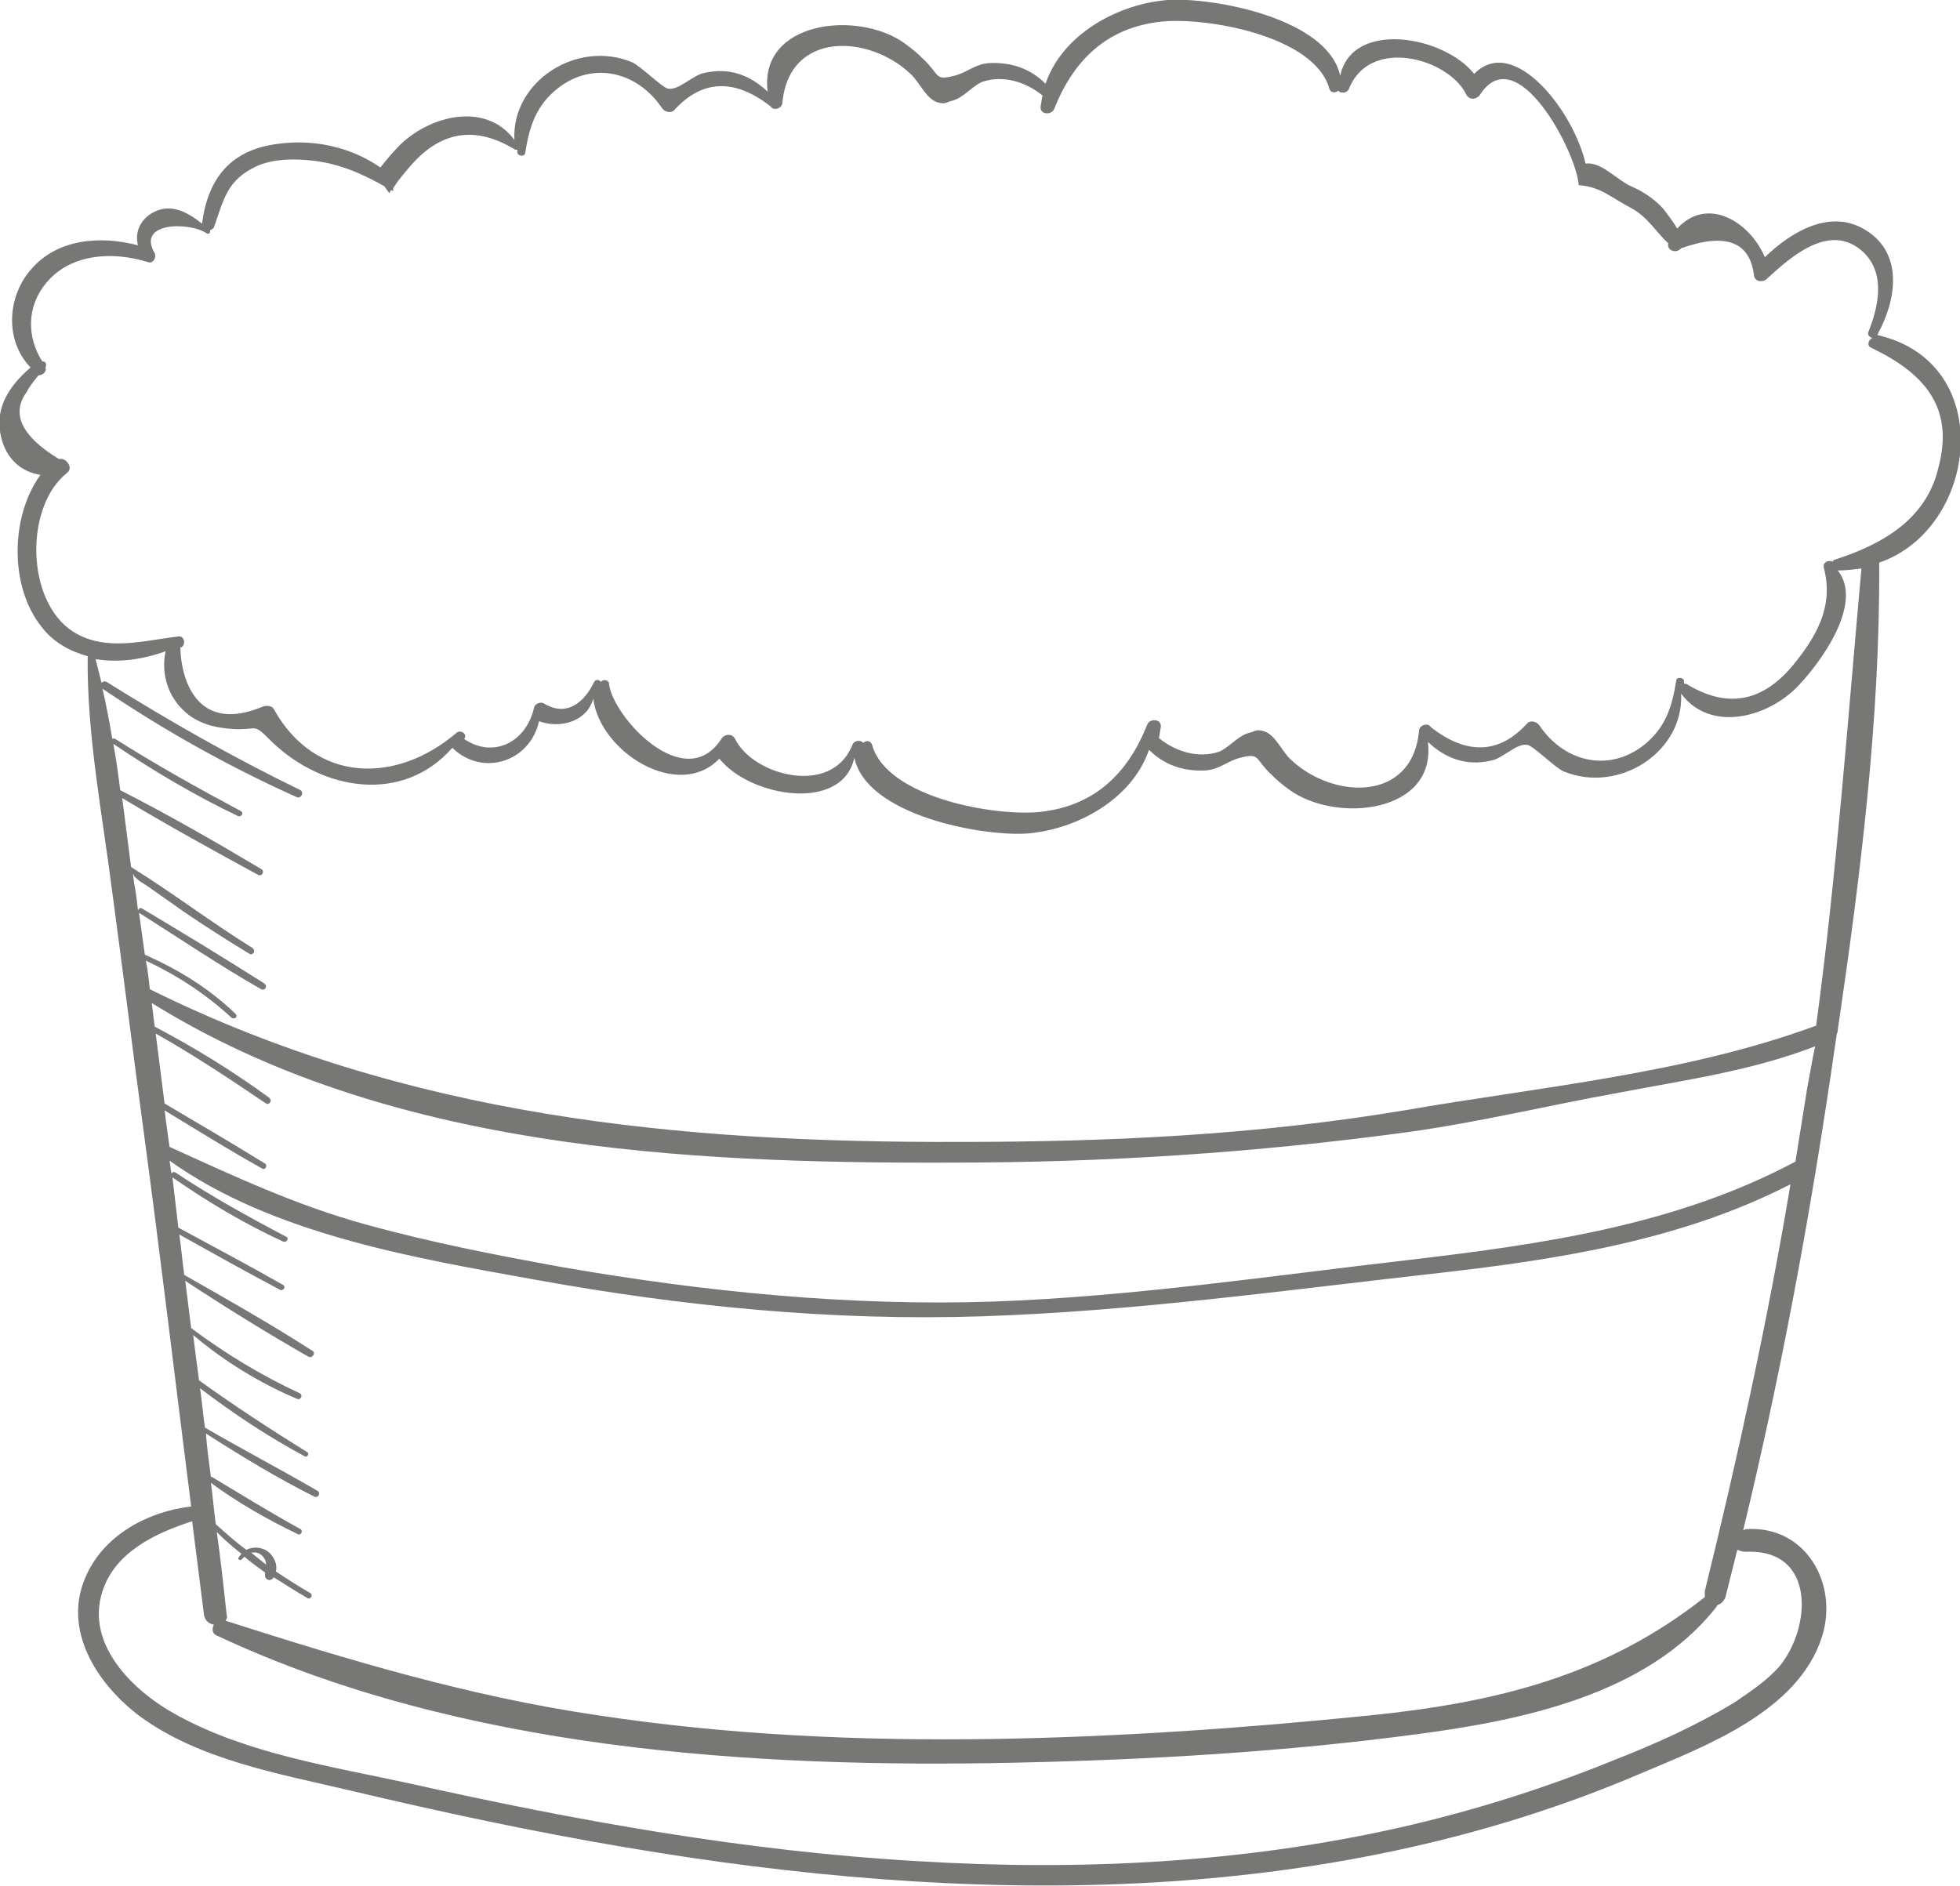 <?xml version="1.0" encoding="utf-8"?>
<!-- Generator: Adobe Illustrator 19.2.0, SVG Export Plug-In . SVG Version: 6.00 Build 0)  -->
<svg version="1.1" id="Objects" xmlns="http://www.w3.org/2000/svg" xmlns:xlink="http://www.w3.org/1999/xlink" x="0px" y="0px"
	 viewBox="0 0 198.9 191.4" style="enable-background:new 0 0 198.9 191.4;" xml:space="preserve">
<style type="text/css">
	.st0{opacity:0.6;fill:#1D1D1B;}
</style>
<path class="st0" d="M190.5,34L190.5,34c0,0,0.1-0.1,0.1-0.2c1.8-3.3,2.6-8-1.2-10.4c-3.6-2.3-7.6,0.1-10.3,2.7
	c-1.6-3.7-5.9-6.2-8.9-2.9c-0.4-0.7-1.1-1.6-1.4-2c-0.9-1-2.1-1.8-3.3-2.3c-1.5-0.7-3-2.5-4.6-2.3c-1.2-5.3-7.3-13.2-11.3-9.1
	C146.5,3.6,137.2,2,136,7.7c-1.2-5.8-12.8-8-17.5-7.7c-5.1,0.4-10.7,3.5-12.4,8.5c-1.5-1.5-3.4-2.2-5.7-2.1c-1.5,0.1-2.3,1-3.6,1.3
	c-2,0.5-1.4-0.1-3.1-1.7c-0.6-0.6-1.2-1.1-1.9-1.6C87.1,1,77,2.1,77.9,9.3c-1.7-1.6-3.8-2.5-6.4-1.9c-1.2,0.2-2.6,1.8-3.7,1.6
	c-0.6-0.1-2.9-2.4-3.7-2.7c-5.6-2.3-12.2,2-11.9,7.9c-2.9-3.9-8.5-2.5-11.6,0.5c-0.6,0.6-1.3,1.4-2,2.3c-3-2.1-6.8-2.9-10.4-2.4
	c-4.8,0.6-7.1,3.5-7.7,8.1c-1.5-1.2-3.3-2.2-5.2-1c-1.2,0.8-1.6,2-1.3,3.2c-3.8-1-8.2-0.7-10.9,2.5c-2.4,2.8-2.6,7.2,0,9.9
	c-2.1,1.8-3.7,4.1-3,7c0.5,2.3,2.1,3.6,4,3.9C1,52.5,1,59.6,4.2,63.6c1.2,1.6,2.9,2.5,4.7,3c-0.1,8,1.5,16.1,2.5,24
	c1.1,8.1,2.1,16.3,3.2,24.4c1.7,12.6,3.2,25.3,4.8,37.9c-4.3,0.5-8.7,2.8-10.6,6.9c-2.6,5.5,1,11.1,5.4,14.4c6,4.4,14,5.8,21.2,7.5
	c9.3,2.2,18.6,4.2,28.1,5.8c34.2,5.8,70.5,6.4,103-7.5c6.6-2.8,16-6.3,18.4-13.9c1.7-5.4-1.7-11.3-7.7-10.9c-0.1,0-0.2,0.1-0.3,0.1
	c3.7-15.3,6.6-30.8,8.9-46.3c0.2-1.4,0.4-2.7,0.6-4.1c0.1-0.1,0.1-0.3,0.1-0.4c2.3-15.6,4.3-31.6,4.2-47.4
	C200.7,53.7,202.8,36.8,190.5,34z M177.2,157.5c7.1-0.3,6.6,7.7,3.4,11.6c-1.3,1.5-3,2.6-4.6,3.7c-3.8,2.3-8,4.2-12.1,5.8
	c-7.1,2.9-14.4,5.2-21.9,6.9c-16,3.6-32.5,4.4-48.9,3.4c-17.4-1-34.6-4.1-51.6-7.9c-7.8-1.7-16.4-3-23.5-6.9
	c-4.3-2.3-9.4-7.1-7.6-12.6c1.3-4,5.4-5.9,9.1-7.1c0.4,3.2,0.8,6.3,1.2,9.5c0.1,0.6,0.5,0.9,1,1c-0.2,0.4-0.2,0.9,0.3,1.1
	c24.7,11.6,54.4,13.5,81.3,12.9c13.5-0.3,27.2-1.1,40.6-2.9c10.6-1.4,23.2-4,30.2-12.8c0.1-0.1,0.1-0.2,0.2-0.3
	c0.3-0.1,0.6-0.3,0.8-0.8c0.4-1.6,0.8-3.2,1.2-4.8C176.6,157.4,176.8,157.5,177.2,157.5z M173,161.5c0,0.2,0,0.4,0,0.6
	c-10.1,8-21.2,10.7-33.9,12c-12.8,1.3-25.6,2.2-38.4,2.4c-13.4,0.2-26.8-0.4-40-2.4c-13-1.9-25.3-5.6-37.8-9.6
	c0.1-0.2,0.2-0.4,0.1-0.6c-0.3-2.8-0.6-5.6-1-8.4c0.8,0.8,1.6,1.5,2.5,2.2c-0.1,0.1-0.2,0.3-0.3,0.4c-0.1,0.2,0.2,0.3,0.3,0.2
	c0.1-0.1,0.2-0.2,0.3-0.3c0.7,0.6,1.4,1.1,2.1,1.6c0,0.1,0,0.1,0,0.2c-0.1,0.4,0.4,0.8,0.8,0.4c0,0,0-0.1,0.1-0.1
	c1.1,0.7,2.2,1.4,3.4,2.1c0.3,0.2,0.6-0.3,0.3-0.5c-1.2-0.7-2.3-1.4-3.5-2.2c0.2-0.8-0.3-1.8-1.1-2.2c-0.6-0.3-1.3-0.3-1.9,0
	c-1.1-0.8-2.1-1.7-3.1-2.6c-0.2-1.4-0.3-2.8-0.5-4.2c2.7,2,5.7,3.7,8.8,5.2c0.3,0.2,0.6-0.3,0.3-0.5c-3.1-1.7-6-3.5-9-5.3h-0.1
	c-0.2-1.5-0.4-3-0.5-4.4c3.6,2.3,7.2,4.5,11,6.4c0.4,0.2,0.7-0.4,0.3-0.6c-3.8-2.2-7.6-4.2-11.4-6.4c-0.2-1.3-0.3-2.7-0.5-4
	c3.4,2.6,6.9,4.9,10.6,6.9c0.3,0.2,0.5-0.3,0.3-0.4c-3.7-2.3-7.4-4.7-11-7.3c-0.2-1.5-0.4-3-0.6-4.6c3.2,2.7,6.8,4.9,10.6,6.5
	c0.3,0.1,0.6-0.4,0.2-0.6c-3.9-1.8-7.5-4-11-6.6c-0.2-1.6-0.4-3.2-0.6-4.8c4.1,2.7,8.3,5.3,12.5,7.7c0.4,0.2,0.8-0.4,0.4-0.6
	c-4.2-2.7-8.6-5.2-13-7.7c-0.2-1.4-0.3-2.7-0.5-4.1c3.4,1.9,6.8,3.8,10.2,5.6c0.3,0.2,0.7-0.3,0.3-0.5c-3.5-2-7.1-3.9-10.6-5.8
	c-0.2-1.7-0.4-3.4-0.6-5.1l0,0c3.6,2.5,7.3,4.7,11.2,6.5c0.4,0.2,0.7-0.4,0.3-0.5c-3.8-2-7.6-4.1-11.2-6.5c-0.2-0.1-0.3,0-0.4,0.1
	c-0.1-0.4-0.1-0.9-0.2-1.3c10.5,7.5,25,9.9,37.2,12.1c14.9,2.7,30.1,4.2,45.3,3.7s30.4-2.6,45.5-4.3c12.5-1.4,25.2-3.3,36.5-9.1
	C179.4,133.9,176.4,147.7,173,161.5z M25.5,157.6c0.4-0.1,0.8,0,1.1,0.3c0.3,0.3,0.4,0.6,0.4,0.9C26.5,158.4,26,158,25.5,157.6z
	 M183.4,110.4c-0.4,2.5-0.8,5-1.2,7.5c-12.2,6.5-25.8,8.4-39.4,10c-13.9,1.6-27.9,3.7-41.9,4.2c-14.7,0.5-29.5-1-43.9-3.5
	c-6.6-1.2-13.3-2.5-19.8-4.3c-7-1.9-13.4-4.9-20-7.9c-0.1-0.7-0.2-1.5-0.3-2.2c-0.1-0.5-0.1-1-0.2-1.5c3.3,2,6.5,4,9.9,5.9
	c0.3,0.2,0.6-0.3,0.3-0.5c-3.4-2.1-6.8-4.1-10.2-6.1c-0.3-2.4-0.6-4.7-0.9-7.1c3.9,2.2,7.5,4.6,11.2,7.1c0.3,0.2,0.7-0.3,0.3-0.6
	c-3.7-2.7-7.6-5.1-11.6-7.2c-0.1-0.8-0.2-1.6-0.3-2.4c23.8,14.8,54,16.3,81.2,16.2c15.6,0,30.8-1,46.3-3.1c7.2-1,14.2-2.7,21.4-4
	c6.8-1.3,13.4-2.2,19.9-4.7C183.9,107.5,183.7,108.9,183.4,110.4z M184.3,104.1c-13.3,4.9-28,6.2-41.8,8.6c-15,2.5-29.9,3.2-45,3.2
	c-28.7,0.1-56.3-2.6-82.3-15.5c-0.1-1-0.2-1.9-0.4-2.9c3.2,1.5,6.1,3.4,8.7,5.8c0.3,0.2,0.7-0.1,0.4-0.4c-2.7-2.6-5.8-4.5-9.2-6
	c-0.2-1.4-0.4-2.9-0.6-4.3c0,0,0,0.1,0.1,0.1c4.1,2.6,8.1,5.3,12.3,7.7c0.4,0.2,0.7-0.3,0.3-0.6c-4.1-2.6-8.2-5.1-12.4-7.6
	c-0.2-0.1-0.3,0-0.4,0.2c-0.1-0.9-0.2-1.9-0.4-2.8c0-0.3-0.1-0.6-0.1-0.9l0,0l0,0c0.1,0.1,0.1,0.3,0.2,0.3c0.3,0.4,1.1,0.8,1.5,1.1
	c1.1,0.8,2.3,1.6,3.4,2.4c2.2,1.5,4.4,2.9,6.7,4.3c0.4,0.2,0.7-0.3,0.3-0.6c-4.2-2.6-8.1-5.6-12.3-8.2c-0.3-2.3-0.6-4.7-0.9-7
	c4.5,2.7,9.2,5.3,13.8,7.8c0.4,0.2,0.7-0.4,0.3-0.6c-4.7-2.8-9.4-5.5-14.3-8c-0.2-1.6-0.4-3.1-0.7-4.7c4,2.7,8.2,5.2,12.6,7.3
	c0.4,0.2,0.7-0.3,0.3-0.5c-4.3-2.3-8.6-4.7-12.7-7.3c-0.1-0.1-0.3,0-0.3,0c-0.3-1.7-0.6-3.4-1-5.1c6.2,4.2,12.8,7.9,19.7,11
	c0.4,0.2,0.8-0.4,0.4-0.7c-6.8-3.3-13.3-7-19.7-11c-0.2-0.1-0.4,0-0.5,0.1c-0.2-0.8-0.4-1.6-0.6-2.4c2.4,0.4,4.9,0,7.1-0.8
	c-0.5,2.4,0.3,4.9,2.4,6.5c1.4,1,2.9,1.3,4.6,1.4c2.5,0.1,1.8-0.7,3.8,1.3c5.2,5,13.3,6.3,18.3,0.6c3.1,3,7.9,1.4,8.8-2.7
	c2.2,0.8,4.9,0,5.5-2.3c0.7,5.5,8.7,10.4,12.8,6.1c3.1,3.9,12.5,5.5,13.7-0.1c1.2,5.8,12.8,8,17.5,7.7c5.1-0.4,10.7-3.5,12.4-8.5
	c1.5,1.5,3.4,2.2,5.7,2.1c1.5-0.1,2.3-1,3.6-1.3c2-0.5,1.4,0.1,3.1,1.7c0.6,0.6,1.2,1.1,1.9,1.6c4.8,3.4,14.9,2.3,14-4.9
	c1.7,1.6,3.8,2.5,6.4,1.9c1.2-0.2,2.6-1.8,3.7-1.6c0.6,0.1,2.9,2.4,3.7,2.7c5.6,2.3,12.2-2,11.9-7.9c2.9,3.9,8.5,2.5,11.6-0.5
	c2.4-2.4,7-8.6,4.3-12c0.8,0,1.6-0.1,2.4-0.2C187.5,73.1,186.4,88.6,184.3,104.1z M186.2,56.8c-0.1,0-0.2,0.1-0.2,0.2
	c-0.5-0.2-1.1,0.1-0.9,0.7c1,3.9-0.8,7-3.3,10c-3.1,3.6-6.6,4.2-10.7,1.7c-0.1,0-0.2,0-0.2,0c0-0.1,0-0.2,0-0.3
	c-0.1-0.4-0.8-0.4-0.8,0c-0.4,2.5-1,4.5-2.9,6.2c-3.6,3.2-8.4,2.2-11-1.7c-0.3-0.4-0.9-0.5-1.2-0.2c-2.8,3.1-6.1,3.3-9.8,0.4
	c-0.3-0.5-1.2-0.2-1.2,0.4c-0.7,7.3-8.8,6.9-13,2.9c-0.9-0.8-1.6-2.6-2.8-2.9c-0.8-0.2-0.7,0-1.5,0.2c-1.1,0.3-2,1.5-3,1.9
	c-2.1,0.7-4.4,0-6.1-1.4c0.1-0.3,0.1-0.7,0.2-1.1c0.1-0.9-1.2-0.9-1.4-0.2c-2,5-5.4,8.2-10.8,8.8c-4.5,0.5-15.6-1.4-17.1-6.8
	c-0.1-0.4-0.6-0.5-0.9-0.2c-0.2-0.3-0.9-0.3-1.1,0.2c-2.1,5.3-10.1,3.1-11.9-0.6c-0.3-0.6-1.1-0.5-1.4,0c-3.7,5.7-11-2.2-11.4-5.6
	c0-0.4-0.6-0.5-0.8-0.2c-0.2-0.2-0.5-0.3-0.7,0c-1,2.1-2.8,3.6-5.1,2.2c-0.3-0.2-0.9,0-1,0.4C53.4,75.4,50,77,47.1,75
	c0.4-0.5-0.4-1-0.8-0.6C40.2,79.6,32,79.5,27.8,72c-0.2-0.4-0.7-0.4-1.1-0.3c-6.3,2.7-8.3-2.1-8.4-6h0.1c0.5-0.3,0.3-1.2-0.3-1.1
	c-3.5,0.4-7.4,1.6-10.7-0.5C2.6,61,2.5,51.4,6.8,48c0.7-0.5-0.1-1.6-0.8-1.4c-3.8-2.3-4.9-4.6-3.3-6.8c0.3-0.6,0.8-1.2,1.2-1.7
	c0.4,0,0.9-0.4,0.7-0.8c0.2-0.3,0-0.7-0.3-0.6c-1.6-2.5-1.6-5.6,0.4-8c2.5-3,6.8-3.2,10.3-2.1c0.5,0.2,0.9-0.4,0.7-0.9
	c-1.9-3.2,3.6-3.2,5.3-2c0.2,0.1,0.4-0.1,0.3-0.3c0.2-0.1,0.3-0.2,0.4-0.3c1-2.8,1.3-4.9,4.5-6.3c1.7-0.7,3.7-0.7,5.5-0.5
	c2.7,0.3,5,1.3,7.3,2.6l0.5,0.7c0.1-0.1,0.1-0.2,0.2-0.3c0.1,0,0.1,0.1,0.2,0.1v-0.3c0.5-0.8,1.1-1.5,1.7-2.2
	c3.1-3.6,6.6-4.2,10.7-1.7c0.1,0,0.2,0,0.2,0c0,0.1,0,0.2,0,0.3c0.1,0.4,0.8,0.4,0.8,0c0.4-2.5,1-4.5,2.9-6.2
	c3.6-3.2,8.4-2.2,11,1.7c0.3,0.4,0.9,0.5,1.2,0.2c2.8-3.1,6.1-3.3,9.8-0.4c0.3,0.5,1.2,0.2,1.2-0.4c0.7-7.3,8.8-6.9,13-2.9
	c0.9,0.8,1.6,2.6,2.8,2.9c0.8,0.2,0.7,0,1.5-0.2c1.1-0.3,2-1.5,3-1.9c2.1-0.7,4.4,0,6.1,1.4c-0.1,0.3-0.1,0.7-0.2,1.1
	c-0.1,0.9,1.2,0.9,1.4,0.2c2-5,5.4-8.2,10.8-8.8c4.5-0.5,15.6,1.4,17.1,6.8c0.1,0.4,0.6,0.5,0.9,0.2c0.2,0.3,0.9,0.3,1.1-0.2
	c2.1-5.3,10.1-3.1,11.9,0.6c0.3,0.6,1.1,0.5,1.4,0c3.7-5.7,9.7,5.7,10,9.1c0,0,0,0,0,0.1l0,0l0,0h0.1c2.2,0.2,3.1,1.2,5.2,2.3
	c1.7,0.9,2.5,2.4,3.8,3.6c-0.2,0.7,0.8,1.1,1.3,0.5c4.5-1.6,7-0.7,7.4,2.8c0.1,0.6,0.9,0.7,1.3,0.3c2.3-2.1,6.4-5.9,9.8-2.7
	c2.3,2.2,1.5,5.6,0.5,8.1c-0.1,0.3,0.1,0.5,0.4,0.6c-0.4,0.2-0.6,0.8-0.1,1c5.2,2.5,8.5,5.9,6.8,12.2
	C195.5,52.6,191.2,55.2,186.2,56.8z"/>
</svg>
